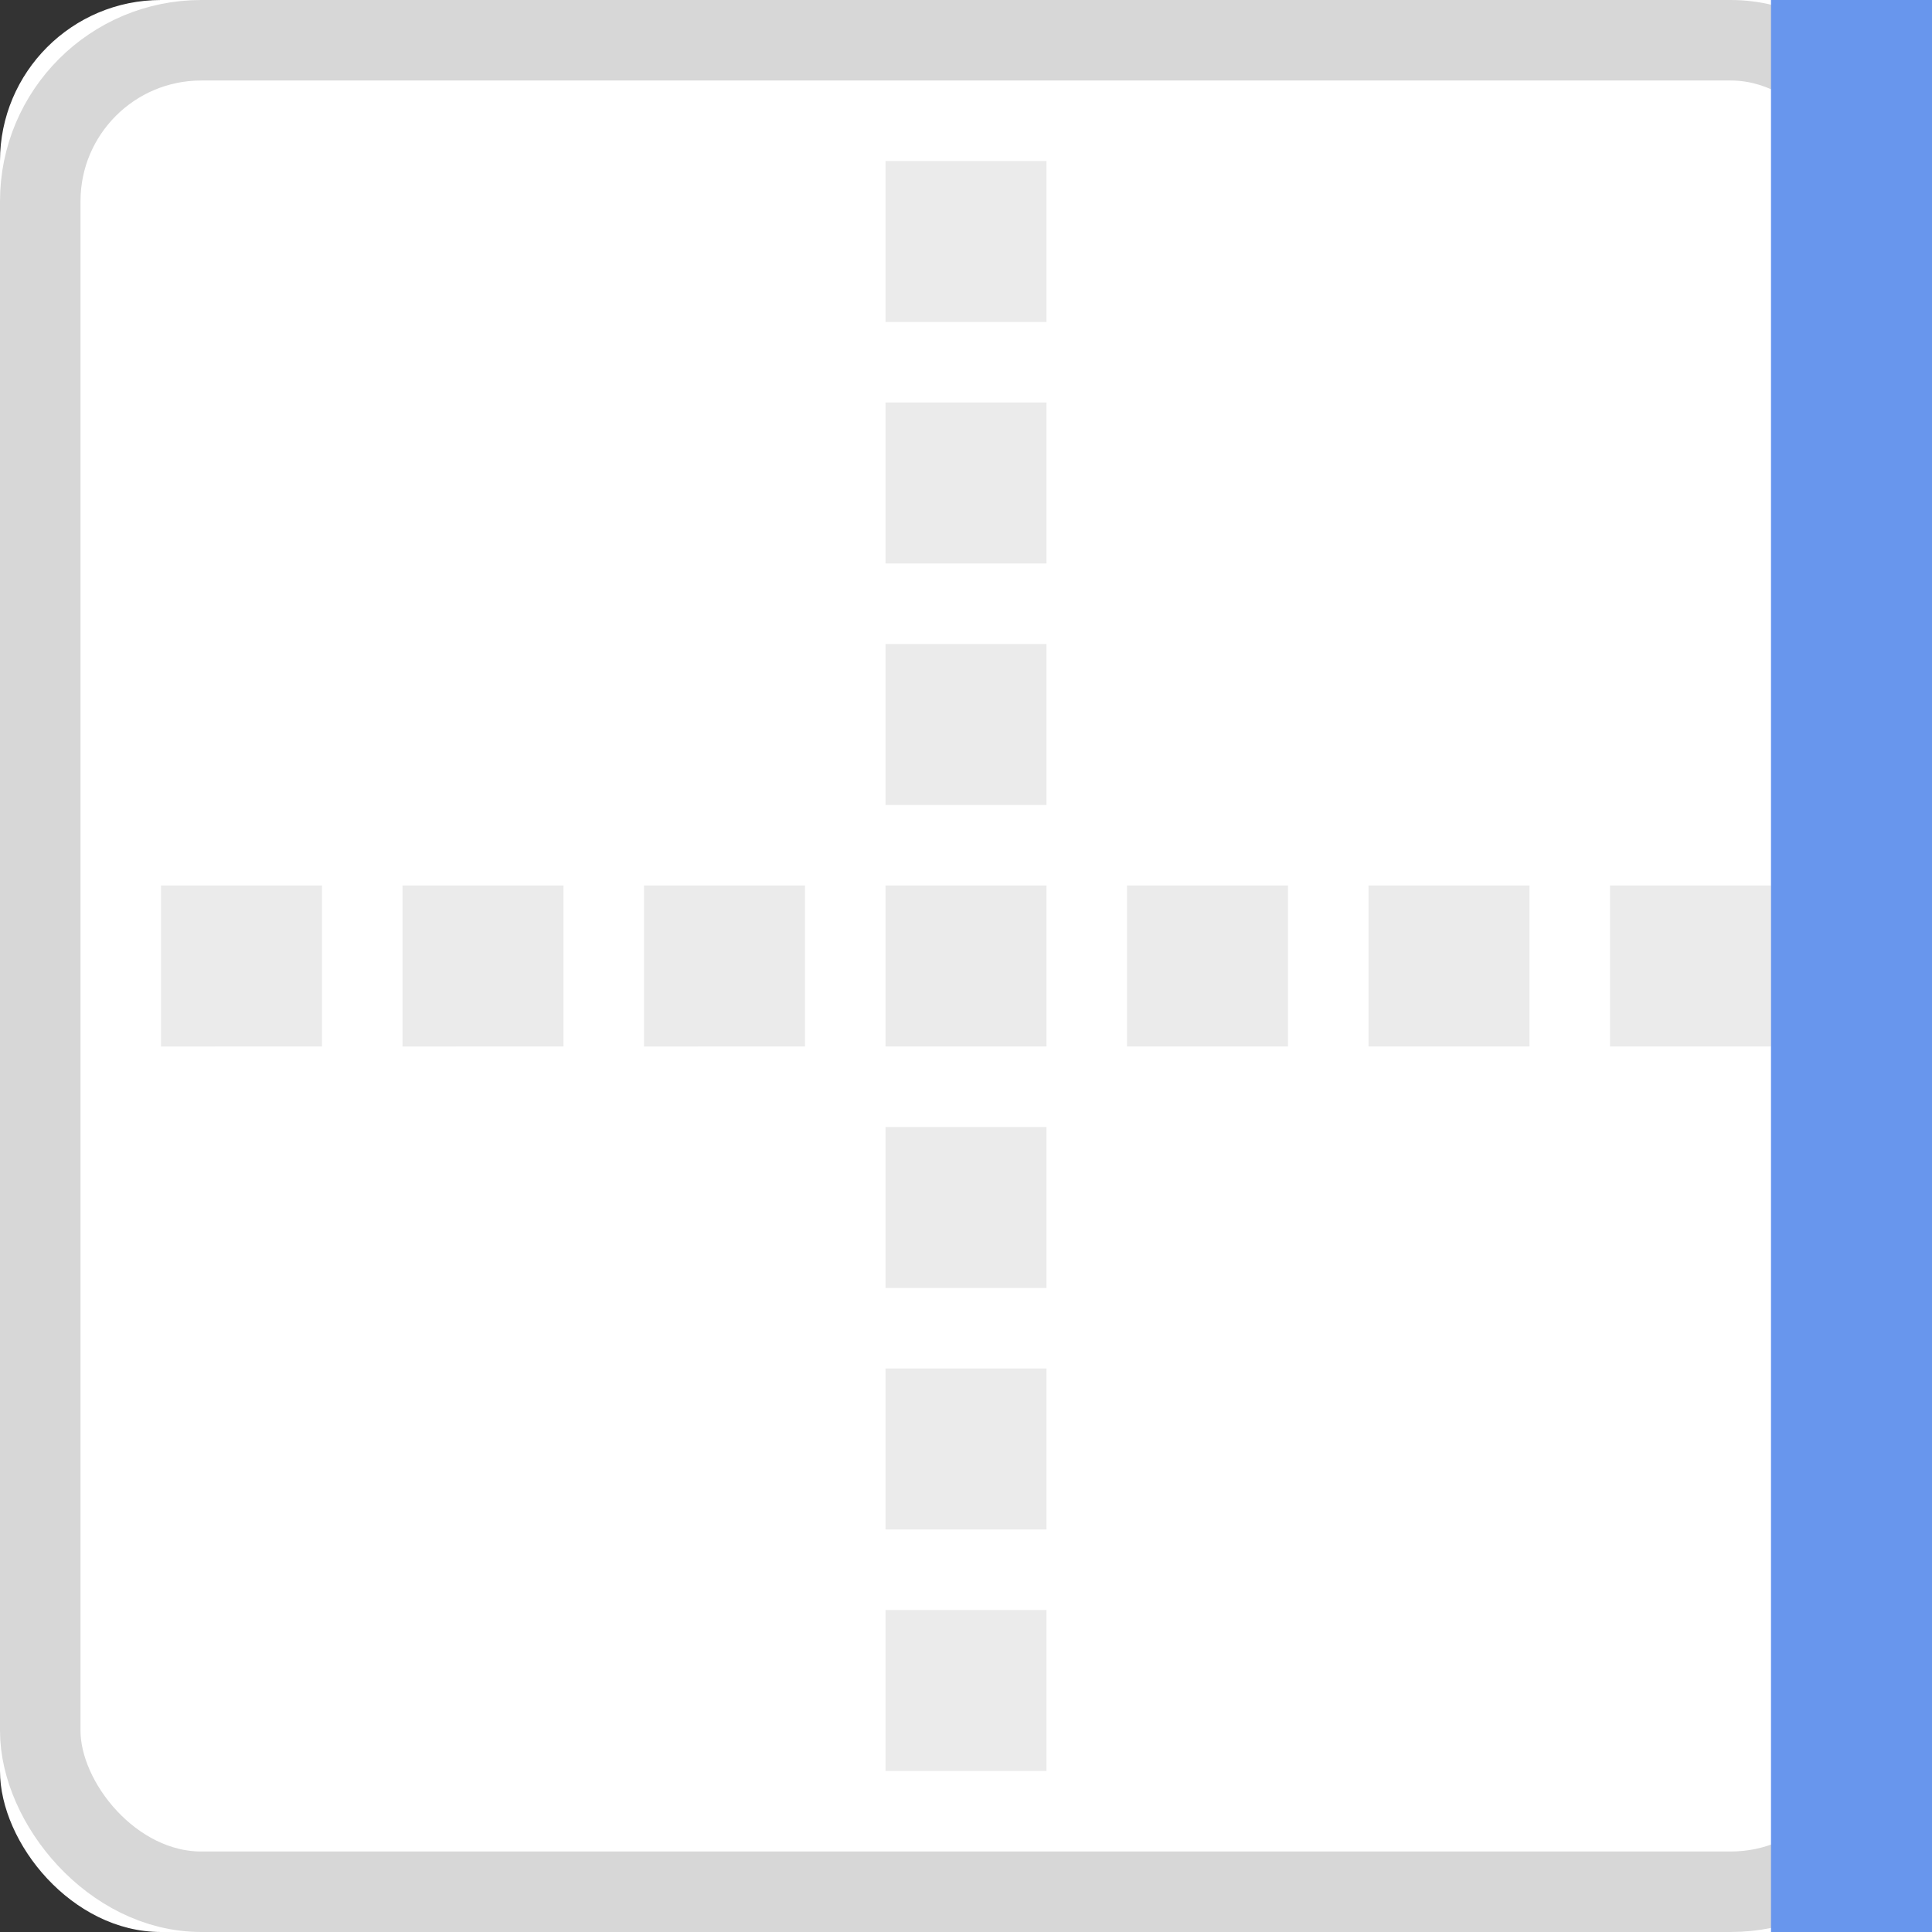 <svg xmlns="http://www.w3.org/2000/svg" width="24" height="24" viewBox="0 0 24 24" xmlns:xlink="http://www.w3.org/1999/xlink">
  <rect x="0" y="0" width="24" height="24" fill="#333333" stroke="none"/>
  <title>
    EVBorderRight
  </title>
  <defs>
    <rect id="a" width="24" height="24" rx="2"/>
  </defs>
  <g fill="none" fill-rule="evenodd">
    <use fill="#FFFFFF" xlink:href="#a"/>
    <rect width="23" height="23" x=".5" y=".5" stroke="#D7D7D7" rx="2"/>
    <path fill="#EBEBEB" d="M5 11h2v2H5v-2zm3 0h2v2H8v-2zm3 0h2v2h-2v-2zm0-3h2v2h-2V8zm0-3h2v2h-2V5zm0-3h2v2h-2V2zm0 18h2v2h-2v-2zm9-9h2v2h-2v-2zM2 11h2v2H2v-2zm9 3h2v2h-2v-2zm0 3h2v2h-2v-2zm3-6h2v2h-2v-2zm3 0h2v2h-2v-2z"/>
    <rect width="2" height="24" x="22" fill="#6896ED"/>
  </g>
</svg>
